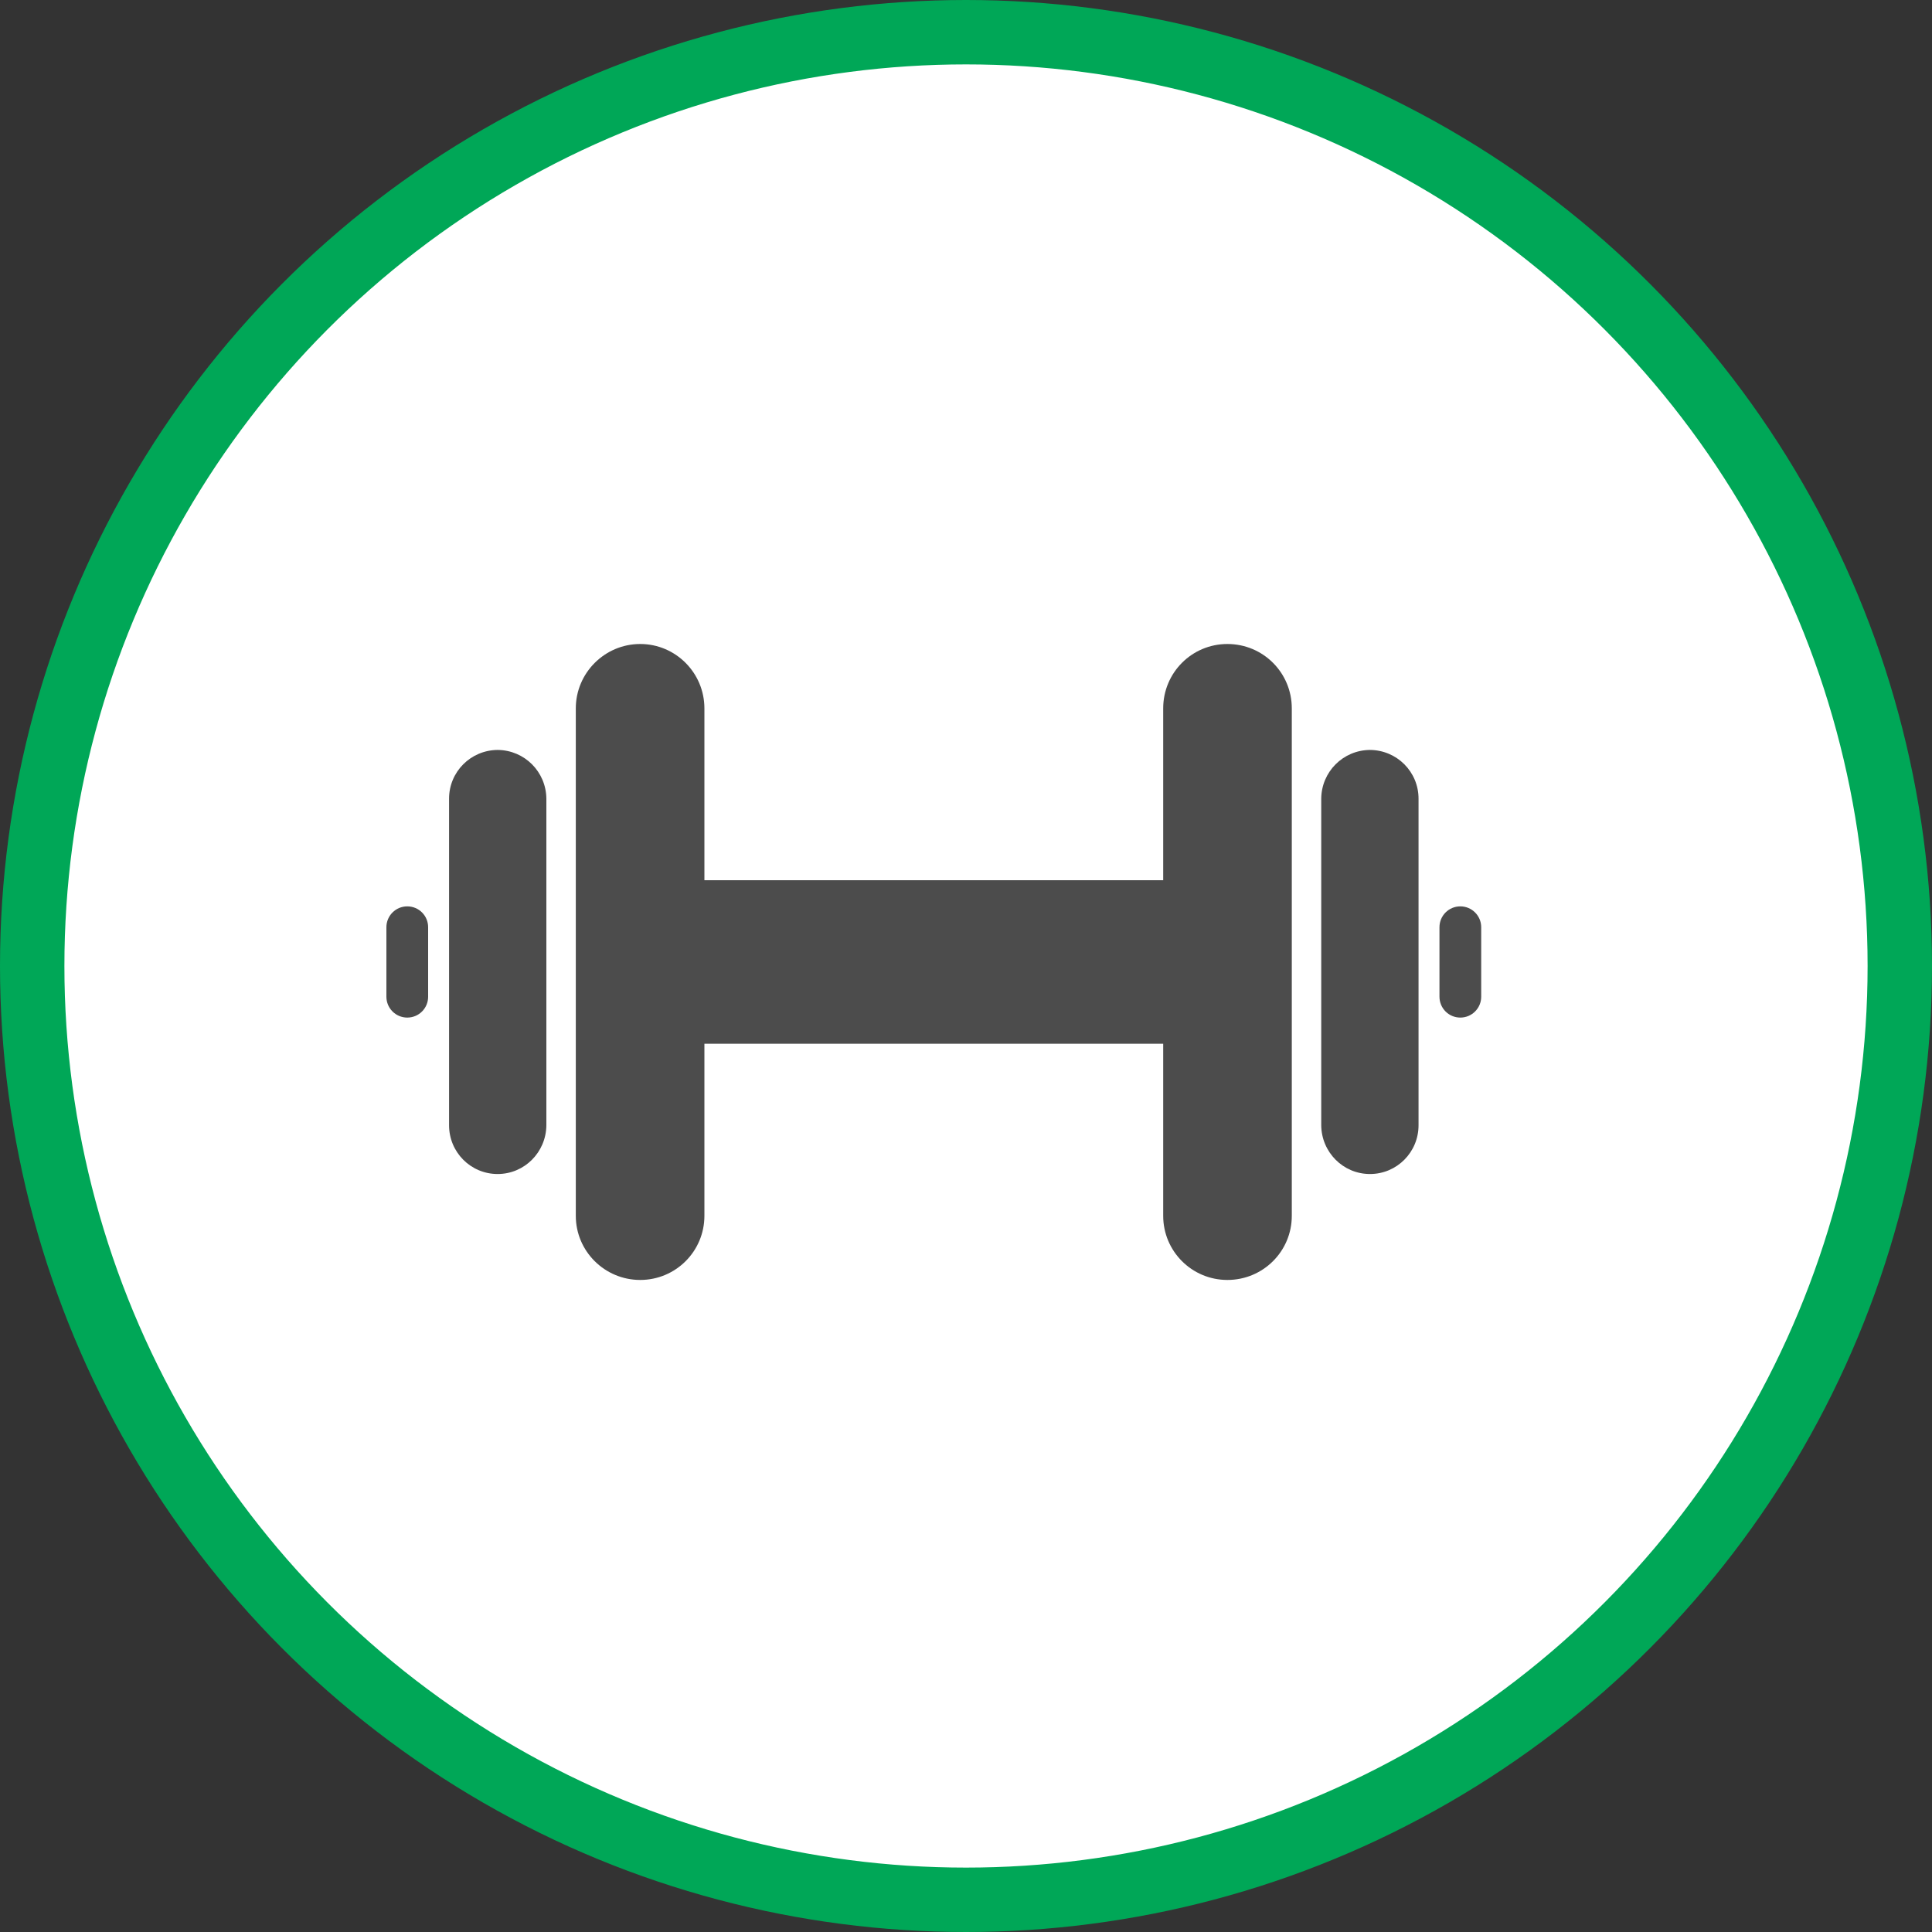 <?xml version="1.0" encoding="UTF-8" standalone="no"?>
<!-- Created with Inkscape (http://www.inkscape.org/) -->

<svg
   xmlns:dc="http://purl.org/dc/elements/1.1/"
   xmlns:cc="http://creativecommons.org/ns#"
   xmlns:rdf="http://www.w3.org/1999/02/22-rdf-syntax-ns#"
   xmlns:svg="http://www.w3.org/2000/svg"
   xmlns="http://www.w3.org/2000/svg"
   xmlns:xlink="http://www.w3.org/1999/xlink"
   xmlns:sodipodi="http://sodipodi.sourceforge.net/DTD/sodipodi-0.dtd"
   xmlns:inkscape="http://www.inkscape.org/namespaces/inkscape"
   width="30px"
   height="30px"
   version="1.1"
   id="svg8"
   inkscape:version="0.92.4 5da689c313, 2019-01-14"
   sodipodi:docname="container.svg">
  <rect width="100%" height="100%" fill="#333333" stroke="none"/>
  <defs
     id="defs2" />
  <sodipodi:namedview
     id="base"
     pagecolor="#ffffff"
     bordercolor="#666666"
     borderopacity="1.0"
     inkscape:pageopacity="0.0"
     inkscape:pageshadow="2"
     inkscape:zoom="13.049334"
     inkscape:cx="18.679046"
     inkscape:cy="12.165829"
     inkscape:document-units="px"
     inkscape:current-layer="layer1"
     showgrid="false"
     inkscape:snap-page="false"
     units="px"
     inkscape:window-width="1884"
     inkscape:window-height="1061"
     inkscape:window-x="0"
     inkscape:window-y="0"
     inkscape:window-maximized="1"
     fit-margin-top="0"
     fit-margin-left="0"
     fit-margin-right="0"
     fit-margin-bottom="0" />
    <circle
       style="color:#000000;clip-rule:nonzero;display:inline;overflow:visible;visibility:visible;opacity:1;isolation:auto;mix-blend-mode:normal;color-interpolation:sRGB;color-interpolation-filters:linearRGB;solid-color:#000000;solid-opacity:1;vector-effect:none;fill:#ffffff;fill-opacity:1;fill-rule:evenodd;stroke:#00A757;stroke-width:1;stroke-linecap:butt;stroke-linejoin:miter;stroke-miterlimit:4;stroke-dasharray:none;stroke-dashoffset:0;stroke-opacity:1;marker:none;color-rendering:auto;image-rendering:auto;shape-rendering:auto;text-rendering:auto;enable-background:accumulate"
       id="path815"
       cx="15"
       cy="15"
       r="14.5" />
<g transform="translate(6,10)"><g id="surface1">
<path style=" stroke:none;fill-rule:nonzero;fill:rgb(30%,30%,30%);fill-opacity:1;" d="M 14.059 1 L 14.059 8.879 C 14.059 9.43 13.613 9.875 13.059 9.875 C 12.508 9.875 12.062 9.43 12.062 8.879 L 12.062 6.207 L 4.938 6.207 L 4.938 8.879 C 4.938 9.43 4.492 9.875 3.941 9.875 C 3.391 9.875 2.941 9.43 2.941 8.879 L 2.941 1 C 2.941 0.449 3.391 0 3.941 0 C 4.492 0 4.938 0.449 4.938 1 L 4.938 3.668 L 12.062 3.668 L 12.062 1 C 12.062 0.445 12.508 0 13.059 0 C 13.613 0 14.059 0.445 14.059 1 Z M 2.484 7.473 L 2.484 2.402 C 2.48 1.984 2.145 1.648 1.727 1.645 C 1.309 1.648 0.973 1.984 0.973 2.402 L 0.973 7.473 C 0.973 7.891 1.309 8.23 1.727 8.23 C 2.145 8.23 2.48 7.891 2.484 7.473 Z M 16.027 7.473 L 16.027 2.402 C 16.027 1.984 15.691 1.648 15.273 1.645 C 14.855 1.648 14.52 1.984 14.516 2.402 L 14.516 7.473 C 14.52 7.891 14.855 8.23 15.273 8.23 C 15.691 8.23 16.027 7.891 16.027 7.473 Z M 0.648 5.477 L 0.648 4.398 C 0.648 4.219 0.504 4.074 0.324 4.074 C 0.145 4.074 0 4.219 0 4.398 L 0 5.477 C 0 5.656 0.145 5.801 0.324 5.801 C 0.504 5.801 0.648 5.656 0.648 5.477 Z M 17 5.477 L 17 4.398 C 17 4.219 16.855 4.074 16.676 4.074 C 16.496 4.074 16.352 4.219 16.352 4.398 L 16.352 5.477 C 16.352 5.656 16.496 5.801 16.676 5.801 C 16.855 5.801 17 5.656 17 5.477 Z M 17 5.477 "/>
</g>
</g>
</svg>
